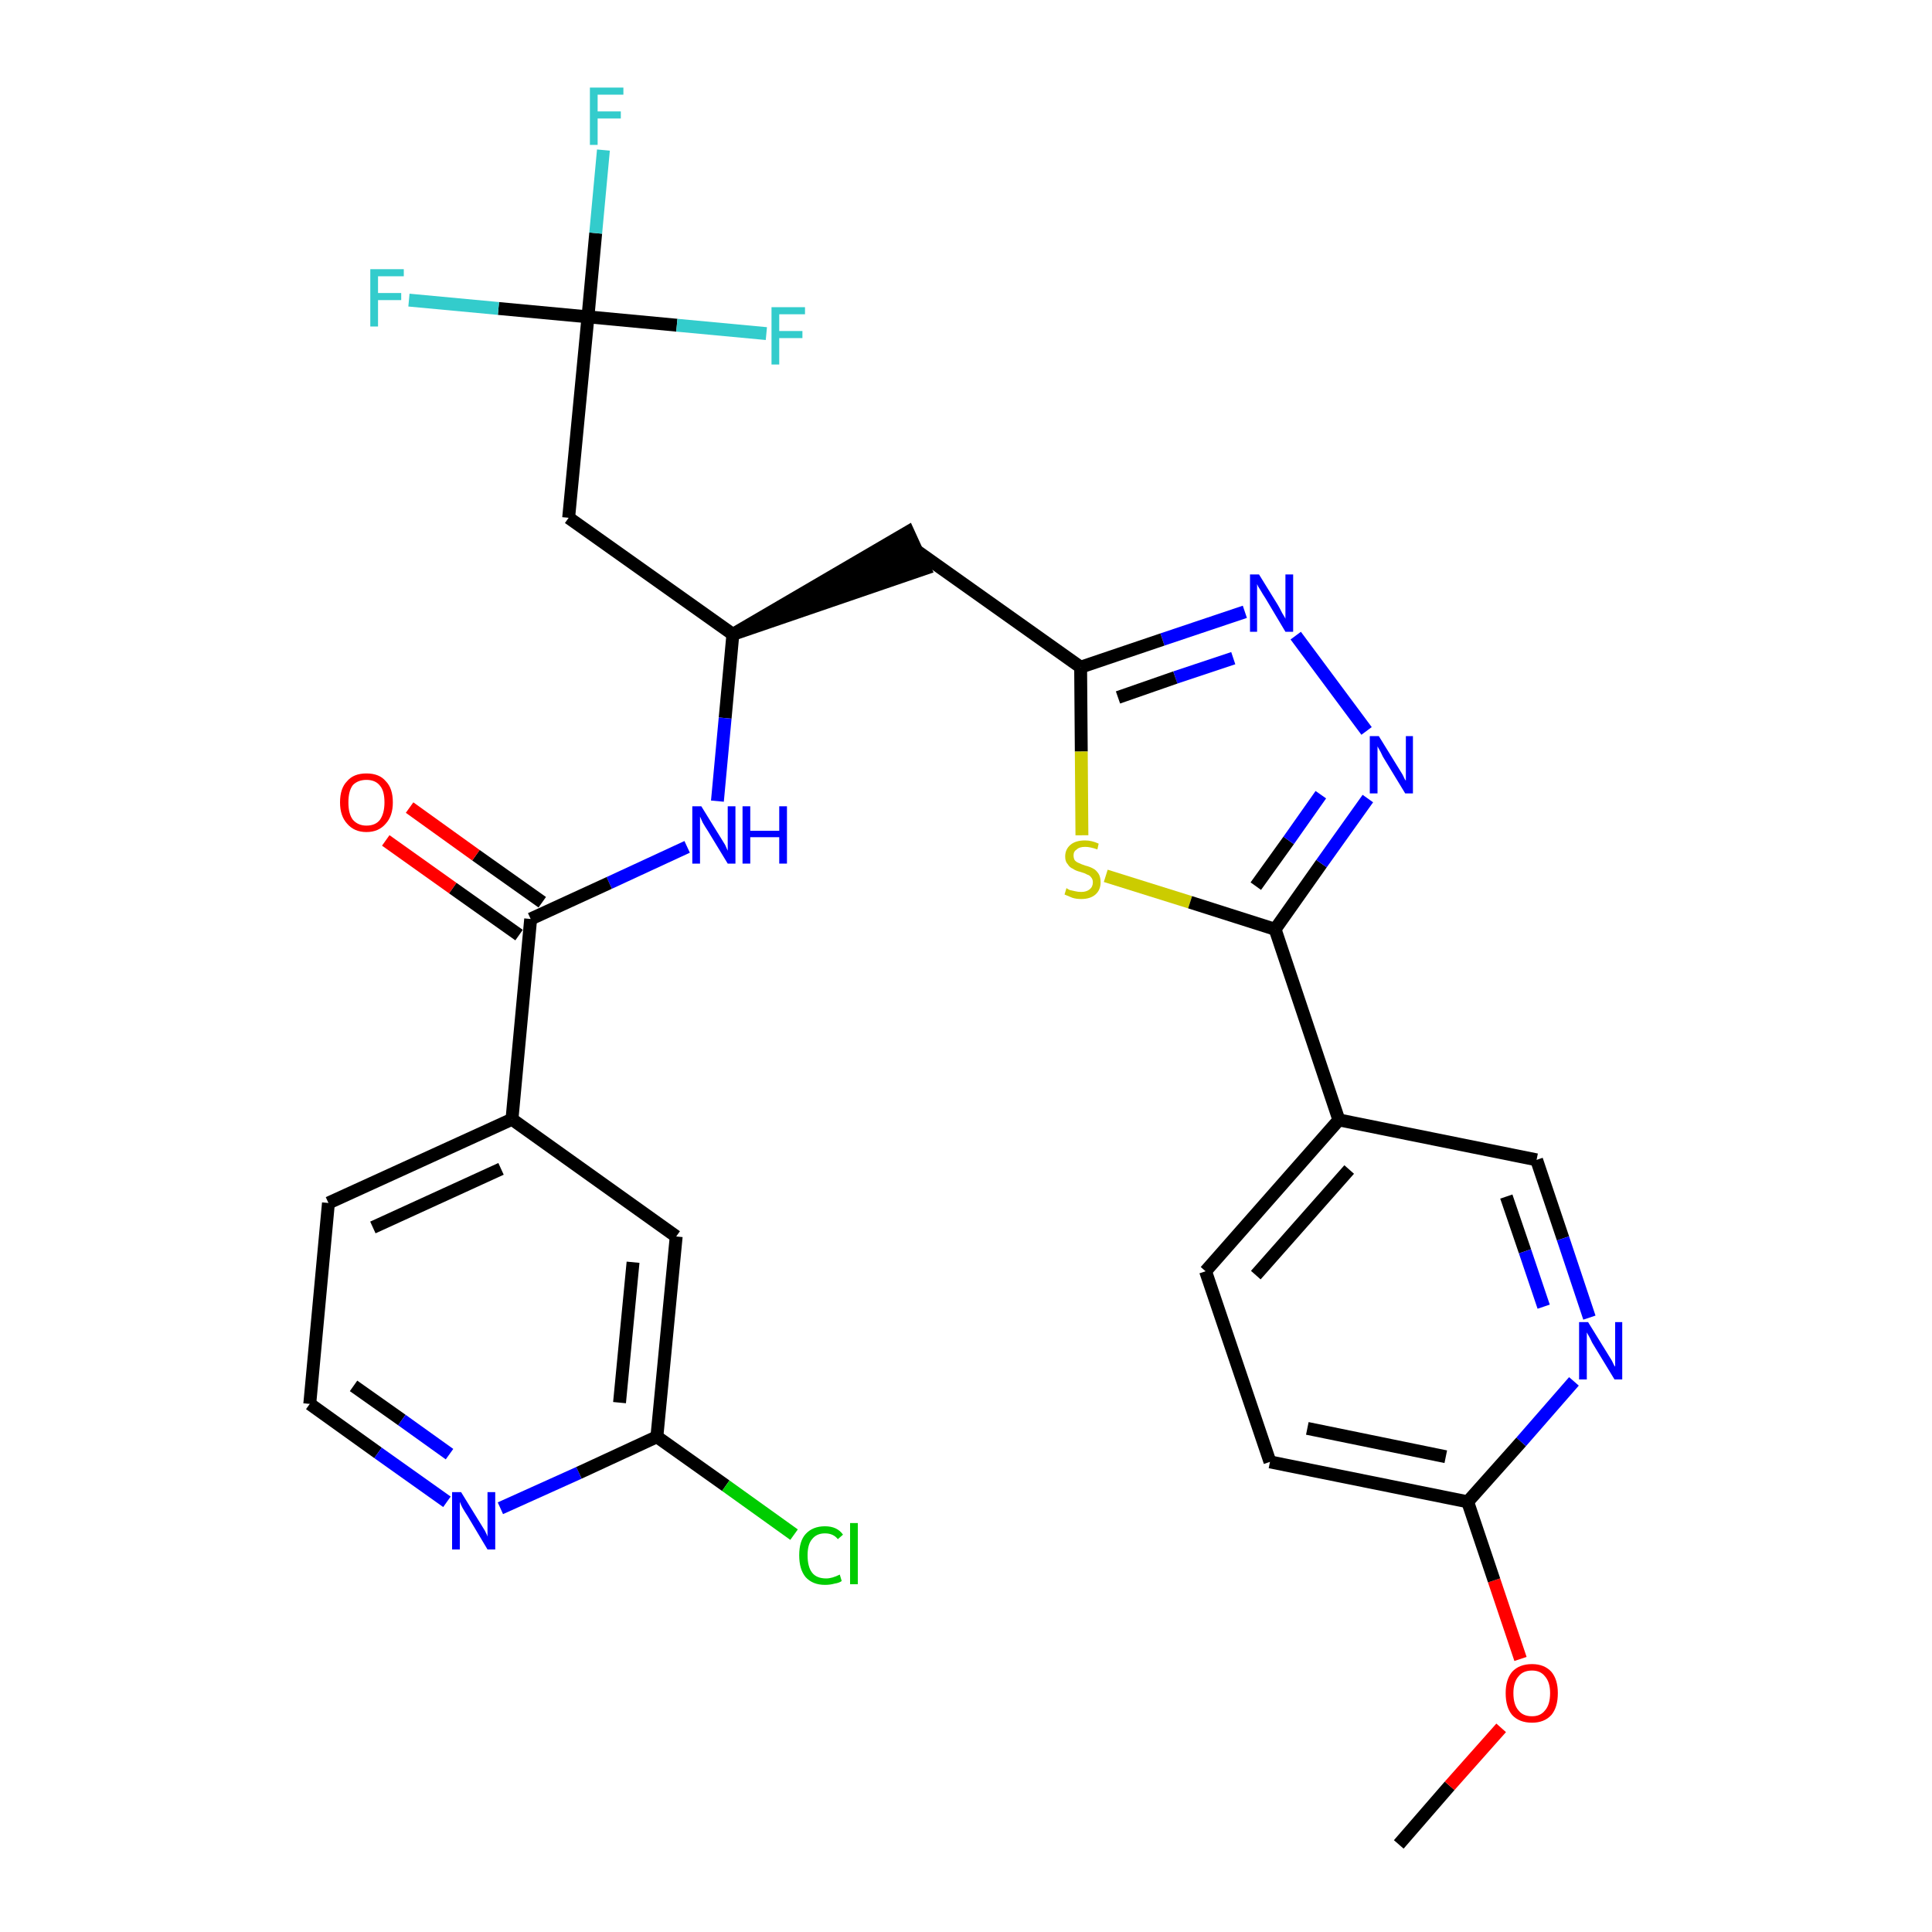 <?xml version='1.0' encoding='iso-8859-1'?>
<svg version='1.1' baseProfile='full'
              xmlns='http://www.w3.org/2000/svg'
                      xmlns:rdkit='http://www.rdkit.org/xml'
                      xmlns:xlink='http://www.w3.org/1999/xlink'
                  xml:space='preserve'
width='300px' height='300px' viewBox='0 0 300 300'>
<!-- END OF HEADER -->
<path class='bond-0 atom-0 atom-1' d='M 217.2,286.4 L 225.1,277.3' style='fill:none;fill-rule:evenodd;stroke:#000000;stroke-width:2.0px;stroke-linecap:butt;stroke-linejoin:miter;stroke-opacity:1' />
<path class='bond-0 atom-0 atom-1' d='M 225.1,277.3 L 233.1,268.3' style='fill:none;fill-rule:evenodd;stroke:#FF0000;stroke-width:2.0px;stroke-linecap:butt;stroke-linejoin:miter;stroke-opacity:1' />
<path class='bond-1 atom-1 atom-2' d='M 236.1,257.6 L 232.0,245.4' style='fill:none;fill-rule:evenodd;stroke:#FF0000;stroke-width:2.0px;stroke-linecap:butt;stroke-linejoin:miter;stroke-opacity:1' />
<path class='bond-1 atom-1 atom-2' d='M 232.0,245.4 L 227.9,233.2' style='fill:none;fill-rule:evenodd;stroke:#000000;stroke-width:2.0px;stroke-linecap:butt;stroke-linejoin:miter;stroke-opacity:1' />
<path class='bond-2 atom-2 atom-3' d='M 227.9,233.2 L 197.2,227.0' style='fill:none;fill-rule:evenodd;stroke:#000000;stroke-width:2.0px;stroke-linecap:butt;stroke-linejoin:miter;stroke-opacity:1' />
<path class='bond-2 atom-2 atom-3' d='M 224.5,226.2 L 203.0,221.8' style='fill:none;fill-rule:evenodd;stroke:#000000;stroke-width:2.0px;stroke-linecap:butt;stroke-linejoin:miter;stroke-opacity:1' />
<path class='bond-29 atom-29 atom-2' d='M 244.4,214.5 L 236.2,223.9' style='fill:none;fill-rule:evenodd;stroke:#0000FF;stroke-width:2.0px;stroke-linecap:butt;stroke-linejoin:miter;stroke-opacity:1' />
<path class='bond-29 atom-29 atom-2' d='M 236.2,223.9 L 227.9,233.2' style='fill:none;fill-rule:evenodd;stroke:#000000;stroke-width:2.0px;stroke-linecap:butt;stroke-linejoin:miter;stroke-opacity:1' />
<path class='bond-3 atom-3 atom-4' d='M 197.2,227.0 L 187.2,197.4' style='fill:none;fill-rule:evenodd;stroke:#000000;stroke-width:2.0px;stroke-linecap:butt;stroke-linejoin:miter;stroke-opacity:1' />
<path class='bond-4 atom-4 atom-5' d='M 187.2,197.4 L 207.9,173.9' style='fill:none;fill-rule:evenodd;stroke:#000000;stroke-width:2.0px;stroke-linecap:butt;stroke-linejoin:miter;stroke-opacity:1' />
<path class='bond-4 atom-4 atom-5' d='M 195.0,198.0 L 209.5,181.6' style='fill:none;fill-rule:evenodd;stroke:#000000;stroke-width:2.0px;stroke-linecap:butt;stroke-linejoin:miter;stroke-opacity:1' />
<path class='bond-5 atom-5 atom-6' d='M 207.9,173.9 L 198.0,144.3' style='fill:none;fill-rule:evenodd;stroke:#000000;stroke-width:2.0px;stroke-linecap:butt;stroke-linejoin:miter;stroke-opacity:1' />
<path class='bond-27 atom-5 atom-28' d='M 207.9,173.9 L 238.6,180.1' style='fill:none;fill-rule:evenodd;stroke:#000000;stroke-width:2.0px;stroke-linecap:butt;stroke-linejoin:miter;stroke-opacity:1' />
<path class='bond-6 atom-6 atom-7' d='M 198.0,144.3 L 205.2,134.1' style='fill:none;fill-rule:evenodd;stroke:#000000;stroke-width:2.0px;stroke-linecap:butt;stroke-linejoin:miter;stroke-opacity:1' />
<path class='bond-6 atom-6 atom-7' d='M 205.2,134.1 L 212.4,124.0' style='fill:none;fill-rule:evenodd;stroke:#0000FF;stroke-width:2.0px;stroke-linecap:butt;stroke-linejoin:miter;stroke-opacity:1' />
<path class='bond-6 atom-6 atom-7' d='M 195.0,137.6 L 200.1,130.5' style='fill:none;fill-rule:evenodd;stroke:#000000;stroke-width:2.0px;stroke-linecap:butt;stroke-linejoin:miter;stroke-opacity:1' />
<path class='bond-6 atom-6 atom-7' d='M 200.1,130.5 L 205.1,123.4' style='fill:none;fill-rule:evenodd;stroke:#0000FF;stroke-width:2.0px;stroke-linecap:butt;stroke-linejoin:miter;stroke-opacity:1' />
<path class='bond-30 atom-27 atom-6' d='M 171.7,136.0 L 184.8,140.1' style='fill:none;fill-rule:evenodd;stroke:#CCCC00;stroke-width:2.0px;stroke-linecap:butt;stroke-linejoin:miter;stroke-opacity:1' />
<path class='bond-30 atom-27 atom-6' d='M 184.8,140.1 L 198.0,144.3' style='fill:none;fill-rule:evenodd;stroke:#000000;stroke-width:2.0px;stroke-linecap:butt;stroke-linejoin:miter;stroke-opacity:1' />
<path class='bond-7 atom-7 atom-8' d='M 212.2,113.5 L 201.2,98.7' style='fill:none;fill-rule:evenodd;stroke:#0000FF;stroke-width:2.0px;stroke-linecap:butt;stroke-linejoin:miter;stroke-opacity:1' />
<path class='bond-8 atom-8 atom-9' d='M 193.3,95.0 L 180.5,99.3' style='fill:none;fill-rule:evenodd;stroke:#0000FF;stroke-width:2.0px;stroke-linecap:butt;stroke-linejoin:miter;stroke-opacity:1' />
<path class='bond-8 atom-8 atom-9' d='M 180.5,99.3 L 167.8,103.6' style='fill:none;fill-rule:evenodd;stroke:#000000;stroke-width:2.0px;stroke-linecap:butt;stroke-linejoin:miter;stroke-opacity:1' />
<path class='bond-8 atom-8 atom-9' d='M 191.5,102.2 L 182.5,105.2' style='fill:none;fill-rule:evenodd;stroke:#0000FF;stroke-width:2.0px;stroke-linecap:butt;stroke-linejoin:miter;stroke-opacity:1' />
<path class='bond-8 atom-8 atom-9' d='M 182.5,105.2 L 173.6,108.3' style='fill:none;fill-rule:evenodd;stroke:#000000;stroke-width:2.0px;stroke-linecap:butt;stroke-linejoin:miter;stroke-opacity:1' />
<path class='bond-9 atom-9 atom-10' d='M 167.8,103.6 L 142.3,85.5' style='fill:none;fill-rule:evenodd;stroke:#000000;stroke-width:2.0px;stroke-linecap:butt;stroke-linejoin:miter;stroke-opacity:1' />
<path class='bond-26 atom-9 atom-27' d='M 167.8,103.6 L 167.9,116.7' style='fill:none;fill-rule:evenodd;stroke:#000000;stroke-width:2.0px;stroke-linecap:butt;stroke-linejoin:miter;stroke-opacity:1' />
<path class='bond-26 atom-9 atom-27' d='M 167.9,116.7 L 168.0,129.7' style='fill:none;fill-rule:evenodd;stroke:#CCCC00;stroke-width:2.0px;stroke-linecap:butt;stroke-linejoin:miter;stroke-opacity:1' />
<path class='bond-10 atom-11 atom-10' d='M 113.8,98.5 L 143.6,88.3 L 141.0,82.6 Z' style='fill:#000000;fill-rule:evenodd;fill-opacity:1;stroke:#000000;stroke-width:2.0px;stroke-linecap:butt;stroke-linejoin:miter;stroke-opacity:1;' />
<path class='bond-11 atom-11 atom-12' d='M 113.8,98.5 L 88.3,80.4' style='fill:none;fill-rule:evenodd;stroke:#000000;stroke-width:2.0px;stroke-linecap:butt;stroke-linejoin:miter;stroke-opacity:1' />
<path class='bond-16 atom-11 atom-17' d='M 113.8,98.5 L 112.6,111.5' style='fill:none;fill-rule:evenodd;stroke:#000000;stroke-width:2.0px;stroke-linecap:butt;stroke-linejoin:miter;stroke-opacity:1' />
<path class='bond-16 atom-11 atom-17' d='M 112.6,111.5 L 111.4,124.4' style='fill:none;fill-rule:evenodd;stroke:#0000FF;stroke-width:2.0px;stroke-linecap:butt;stroke-linejoin:miter;stroke-opacity:1' />
<path class='bond-12 atom-12 atom-13' d='M 88.3,80.4 L 91.3,49.2' style='fill:none;fill-rule:evenodd;stroke:#000000;stroke-width:2.0px;stroke-linecap:butt;stroke-linejoin:miter;stroke-opacity:1' />
<path class='bond-13 atom-13 atom-14' d='M 91.3,49.2 L 92.5,36.2' style='fill:none;fill-rule:evenodd;stroke:#000000;stroke-width:2.0px;stroke-linecap:butt;stroke-linejoin:miter;stroke-opacity:1' />
<path class='bond-13 atom-13 atom-14' d='M 92.5,36.2 L 93.7,23.3' style='fill:none;fill-rule:evenodd;stroke:#33CCCC;stroke-width:2.0px;stroke-linecap:butt;stroke-linejoin:miter;stroke-opacity:1' />
<path class='bond-14 atom-13 atom-15' d='M 91.3,49.2 L 77.4,47.9' style='fill:none;fill-rule:evenodd;stroke:#000000;stroke-width:2.0px;stroke-linecap:butt;stroke-linejoin:miter;stroke-opacity:1' />
<path class='bond-14 atom-13 atom-15' d='M 77.4,47.9 L 63.5,46.6' style='fill:none;fill-rule:evenodd;stroke:#33CCCC;stroke-width:2.0px;stroke-linecap:butt;stroke-linejoin:miter;stroke-opacity:1' />
<path class='bond-15 atom-13 atom-16' d='M 91.3,49.2 L 105.1,50.5' style='fill:none;fill-rule:evenodd;stroke:#000000;stroke-width:2.0px;stroke-linecap:butt;stroke-linejoin:miter;stroke-opacity:1' />
<path class='bond-15 atom-13 atom-16' d='M 105.1,50.5 L 119.0,51.8' style='fill:none;fill-rule:evenodd;stroke:#33CCCC;stroke-width:2.0px;stroke-linecap:butt;stroke-linejoin:miter;stroke-opacity:1' />
<path class='bond-17 atom-17 atom-18' d='M 106.7,131.5 L 94.6,137.1' style='fill:none;fill-rule:evenodd;stroke:#0000FF;stroke-width:2.0px;stroke-linecap:butt;stroke-linejoin:miter;stroke-opacity:1' />
<path class='bond-17 atom-17 atom-18' d='M 94.6,137.1 L 82.4,142.7' style='fill:none;fill-rule:evenodd;stroke:#000000;stroke-width:2.0px;stroke-linecap:butt;stroke-linejoin:miter;stroke-opacity:1' />
<path class='bond-18 atom-18 atom-19' d='M 84.2,140.1 L 73.9,132.8' style='fill:none;fill-rule:evenodd;stroke:#000000;stroke-width:2.0px;stroke-linecap:butt;stroke-linejoin:miter;stroke-opacity:1' />
<path class='bond-18 atom-18 atom-19' d='M 73.9,132.8 L 63.6,125.4' style='fill:none;fill-rule:evenodd;stroke:#FF0000;stroke-width:2.0px;stroke-linecap:butt;stroke-linejoin:miter;stroke-opacity:1' />
<path class='bond-18 atom-18 atom-19' d='M 80.6,145.2 L 70.3,137.9' style='fill:none;fill-rule:evenodd;stroke:#000000;stroke-width:2.0px;stroke-linecap:butt;stroke-linejoin:miter;stroke-opacity:1' />
<path class='bond-18 atom-18 atom-19' d='M 70.3,137.9 L 59.9,130.5' style='fill:none;fill-rule:evenodd;stroke:#FF0000;stroke-width:2.0px;stroke-linecap:butt;stroke-linejoin:miter;stroke-opacity:1' />
<path class='bond-19 atom-18 atom-20' d='M 82.4,142.7 L 79.5,173.8' style='fill:none;fill-rule:evenodd;stroke:#000000;stroke-width:2.0px;stroke-linecap:butt;stroke-linejoin:miter;stroke-opacity:1' />
<path class='bond-20 atom-20 atom-21' d='M 79.5,173.8 L 51.0,186.8' style='fill:none;fill-rule:evenodd;stroke:#000000;stroke-width:2.0px;stroke-linecap:butt;stroke-linejoin:miter;stroke-opacity:1' />
<path class='bond-20 atom-20 atom-21' d='M 77.8,181.5 L 57.9,190.6' style='fill:none;fill-rule:evenodd;stroke:#000000;stroke-width:2.0px;stroke-linecap:butt;stroke-linejoin:miter;stroke-opacity:1' />
<path class='bond-31 atom-26 atom-20' d='M 105.0,192.0 L 79.5,173.8' style='fill:none;fill-rule:evenodd;stroke:#000000;stroke-width:2.0px;stroke-linecap:butt;stroke-linejoin:miter;stroke-opacity:1' />
<path class='bond-21 atom-21 atom-22' d='M 51.0,186.8 L 48.1,218.0' style='fill:none;fill-rule:evenodd;stroke:#000000;stroke-width:2.0px;stroke-linecap:butt;stroke-linejoin:miter;stroke-opacity:1' />
<path class='bond-22 atom-22 atom-23' d='M 48.1,218.0 L 58.7,225.6' style='fill:none;fill-rule:evenodd;stroke:#000000;stroke-width:2.0px;stroke-linecap:butt;stroke-linejoin:miter;stroke-opacity:1' />
<path class='bond-22 atom-22 atom-23' d='M 58.7,225.6 L 69.4,233.2' style='fill:none;fill-rule:evenodd;stroke:#0000FF;stroke-width:2.0px;stroke-linecap:butt;stroke-linejoin:miter;stroke-opacity:1' />
<path class='bond-22 atom-22 atom-23' d='M 54.9,215.2 L 62.4,220.5' style='fill:none;fill-rule:evenodd;stroke:#000000;stroke-width:2.0px;stroke-linecap:butt;stroke-linejoin:miter;stroke-opacity:1' />
<path class='bond-22 atom-22 atom-23' d='M 62.4,220.5 L 69.8,225.8' style='fill:none;fill-rule:evenodd;stroke:#0000FF;stroke-width:2.0px;stroke-linecap:butt;stroke-linejoin:miter;stroke-opacity:1' />
<path class='bond-23 atom-23 atom-24' d='M 77.7,234.2 L 89.9,228.7' style='fill:none;fill-rule:evenodd;stroke:#0000FF;stroke-width:2.0px;stroke-linecap:butt;stroke-linejoin:miter;stroke-opacity:1' />
<path class='bond-23 atom-23 atom-24' d='M 89.9,228.7 L 102.0,223.1' style='fill:none;fill-rule:evenodd;stroke:#000000;stroke-width:2.0px;stroke-linecap:butt;stroke-linejoin:miter;stroke-opacity:1' />
<path class='bond-24 atom-24 atom-25' d='M 102.0,223.1 L 112.7,230.7' style='fill:none;fill-rule:evenodd;stroke:#000000;stroke-width:2.0px;stroke-linecap:butt;stroke-linejoin:miter;stroke-opacity:1' />
<path class='bond-24 atom-24 atom-25' d='M 112.7,230.7 L 123.3,238.3' style='fill:none;fill-rule:evenodd;stroke:#00CC00;stroke-width:2.0px;stroke-linecap:butt;stroke-linejoin:miter;stroke-opacity:1' />
<path class='bond-25 atom-24 atom-26' d='M 102.0,223.1 L 105.0,192.0' style='fill:none;fill-rule:evenodd;stroke:#000000;stroke-width:2.0px;stroke-linecap:butt;stroke-linejoin:miter;stroke-opacity:1' />
<path class='bond-25 atom-24 atom-26' d='M 96.2,217.8 L 98.3,196.0' style='fill:none;fill-rule:evenodd;stroke:#000000;stroke-width:2.0px;stroke-linecap:butt;stroke-linejoin:miter;stroke-opacity:1' />
<path class='bond-28 atom-28 atom-29' d='M 238.6,180.1 L 242.7,192.3' style='fill:none;fill-rule:evenodd;stroke:#000000;stroke-width:2.0px;stroke-linecap:butt;stroke-linejoin:miter;stroke-opacity:1' />
<path class='bond-28 atom-28 atom-29' d='M 242.7,192.3 L 246.8,204.6' style='fill:none;fill-rule:evenodd;stroke:#0000FF;stroke-width:2.0px;stroke-linecap:butt;stroke-linejoin:miter;stroke-opacity:1' />
<path class='bond-28 atom-28 atom-29' d='M 233.9,185.8 L 236.8,194.3' style='fill:none;fill-rule:evenodd;stroke:#000000;stroke-width:2.0px;stroke-linecap:butt;stroke-linejoin:miter;stroke-opacity:1' />
<path class='bond-28 atom-28 atom-29' d='M 236.8,194.3 L 239.7,202.9' style='fill:none;fill-rule:evenodd;stroke:#0000FF;stroke-width:2.0px;stroke-linecap:butt;stroke-linejoin:miter;stroke-opacity:1' />
<path  class='atom-1' d='M 233.8 262.9
Q 233.8 260.8, 234.8 259.6
Q 235.9 258.4, 237.9 258.4
Q 239.8 258.4, 240.9 259.6
Q 241.9 260.8, 241.9 262.9
Q 241.9 265.1, 240.9 266.3
Q 239.8 267.5, 237.9 267.5
Q 235.9 267.5, 234.8 266.3
Q 233.8 265.1, 233.8 262.9
M 237.9 266.5
Q 239.2 266.5, 239.9 265.6
Q 240.7 264.7, 240.7 262.9
Q 240.7 261.2, 239.9 260.3
Q 239.2 259.4, 237.9 259.4
Q 236.5 259.4, 235.8 260.3
Q 235.0 261.2, 235.0 262.9
Q 235.0 264.7, 235.8 265.6
Q 236.5 266.5, 237.9 266.5
' fill='#FF0000'/>
<path  class='atom-7' d='M 214.1 114.3
L 217.0 119.0
Q 217.3 119.5, 217.8 120.3
Q 218.2 121.2, 218.3 121.2
L 218.3 114.3
L 219.4 114.3
L 219.4 123.2
L 218.2 123.2
L 215.1 118.1
Q 214.7 117.5, 214.4 116.8
Q 214.0 116.1, 213.9 115.9
L 213.9 123.2
L 212.7 123.2
L 212.7 114.3
L 214.1 114.3
' fill='#0000FF'/>
<path  class='atom-8' d='M 195.5 89.2
L 198.4 93.9
Q 198.7 94.4, 199.1 95.2
Q 199.6 96.0, 199.6 96.1
L 199.6 89.2
L 200.8 89.2
L 200.8 98.1
L 199.6 98.1
L 196.5 92.9
Q 196.1 92.3, 195.7 91.6
Q 195.3 91.0, 195.2 90.7
L 195.2 98.1
L 194.1 98.1
L 194.1 89.2
L 195.5 89.2
' fill='#0000FF'/>
<path  class='atom-14' d='M 91.6 13.6
L 96.8 13.6
L 96.8 14.7
L 92.8 14.7
L 92.8 17.3
L 96.4 17.3
L 96.4 18.4
L 92.8 18.4
L 92.8 22.5
L 91.6 22.5
L 91.6 13.6
' fill='#33CCCC'/>
<path  class='atom-15' d='M 57.5 41.8
L 62.7 41.8
L 62.7 42.9
L 58.7 42.9
L 58.7 45.5
L 62.3 45.5
L 62.3 46.6
L 58.7 46.6
L 58.7 50.7
L 57.5 50.7
L 57.5 41.8
' fill='#33CCCC'/>
<path  class='atom-16' d='M 119.8 47.7
L 125.0 47.7
L 125.0 48.8
L 121.0 48.8
L 121.0 51.4
L 124.6 51.4
L 124.6 52.5
L 121.0 52.5
L 121.0 56.6
L 119.8 56.6
L 119.8 47.7
' fill='#33CCCC'/>
<path  class='atom-17' d='M 108.9 125.2
L 111.8 129.9
Q 112.1 130.4, 112.6 131.2
Q 113.0 132.1, 113.0 132.1
L 113.0 125.2
L 114.2 125.2
L 114.2 134.1
L 113.0 134.1
L 109.9 129.0
Q 109.5 128.4, 109.1 127.7
Q 108.8 127.0, 108.7 126.8
L 108.7 134.1
L 107.5 134.1
L 107.5 125.2
L 108.9 125.2
' fill='#0000FF'/>
<path  class='atom-17' d='M 115.3 125.2
L 116.5 125.2
L 116.5 129.0
L 121.0 129.0
L 121.0 125.2
L 122.2 125.2
L 122.2 134.1
L 121.0 134.1
L 121.0 130.0
L 116.5 130.0
L 116.5 134.1
L 115.3 134.1
L 115.3 125.2
' fill='#0000FF'/>
<path  class='atom-19' d='M 52.8 124.6
Q 52.8 122.4, 53.9 121.3
Q 54.9 120.1, 56.9 120.1
Q 58.9 120.1, 59.9 121.3
Q 61.0 122.4, 61.0 124.6
Q 61.0 126.7, 59.9 127.9
Q 58.8 129.2, 56.9 129.2
Q 55.0 129.2, 53.9 127.9
Q 52.8 126.7, 52.8 124.6
M 56.9 128.2
Q 58.3 128.2, 59.0 127.3
Q 59.7 126.3, 59.7 124.6
Q 59.7 122.8, 59.0 122.0
Q 58.3 121.1, 56.9 121.1
Q 55.6 121.1, 54.8 121.9
Q 54.1 122.8, 54.1 124.6
Q 54.1 126.4, 54.8 127.3
Q 55.6 128.2, 56.9 128.2
' fill='#FF0000'/>
<path  class='atom-23' d='M 71.6 231.7
L 74.5 236.4
Q 74.8 236.9, 75.3 237.7
Q 75.7 238.5, 75.7 238.6
L 75.7 231.7
L 76.9 231.7
L 76.9 240.6
L 75.7 240.6
L 72.6 235.4
Q 72.2 234.8, 71.8 234.1
Q 71.5 233.5, 71.4 233.2
L 71.4 240.6
L 70.2 240.6
L 70.2 231.7
L 71.6 231.7
' fill='#0000FF'/>
<path  class='atom-25' d='M 124.1 241.5
Q 124.1 239.3, 125.1 238.2
Q 126.2 237.0, 128.1 237.0
Q 130.0 237.0, 130.9 238.3
L 130.1 239.0
Q 129.4 238.1, 128.1 238.1
Q 126.8 238.1, 126.1 239.0
Q 125.4 239.8, 125.4 241.5
Q 125.4 243.3, 126.1 244.2
Q 126.8 245.1, 128.3 245.1
Q 129.2 245.1, 130.4 244.5
L 130.7 245.5
Q 130.3 245.8, 129.6 245.9
Q 128.9 246.1, 128.1 246.1
Q 126.2 246.1, 125.1 244.9
Q 124.1 243.7, 124.1 241.5
' fill='#00CC00'/>
<path  class='atom-25' d='M 132.0 236.5
L 133.2 236.5
L 133.2 246.0
L 132.0 246.0
L 132.0 236.5
' fill='#00CC00'/>
<path  class='atom-27' d='M 165.6 137.9
Q 165.7 138.0, 166.1 138.2
Q 166.5 138.3, 167.0 138.4
Q 167.4 138.5, 167.9 138.5
Q 168.7 138.5, 169.2 138.1
Q 169.7 137.7, 169.7 137.0
Q 169.7 136.5, 169.4 136.2
Q 169.2 135.9, 168.8 135.8
Q 168.5 135.6, 167.8 135.4
Q 167.0 135.2, 166.6 134.9
Q 166.1 134.7, 165.8 134.2
Q 165.4 133.8, 165.4 133.0
Q 165.4 131.9, 166.2 131.2
Q 167.0 130.5, 168.5 130.5
Q 169.5 130.5, 170.6 131.0
L 170.4 131.9
Q 169.3 131.5, 168.5 131.5
Q 167.6 131.5, 167.2 131.9
Q 166.7 132.2, 166.7 132.8
Q 166.7 133.3, 166.9 133.6
Q 167.2 133.9, 167.5 134.0
Q 167.9 134.2, 168.5 134.4
Q 169.3 134.6, 169.8 134.9
Q 170.2 135.1, 170.6 135.7
Q 170.9 136.2, 170.9 137.0
Q 170.9 138.2, 170.1 138.9
Q 169.3 139.6, 167.9 139.6
Q 167.1 139.6, 166.5 139.4
Q 166.0 139.2, 165.3 138.9
L 165.6 137.9
' fill='#CCCC00'/>
<path  class='atom-29' d='M 246.6 205.3
L 249.5 210.0
Q 249.8 210.5, 250.3 211.3
Q 250.7 212.2, 250.8 212.2
L 250.8 205.3
L 251.9 205.3
L 251.9 214.2
L 250.7 214.2
L 247.6 209.1
Q 247.2 208.5, 246.9 207.8
Q 246.5 207.1, 246.4 206.9
L 246.4 214.2
L 245.2 214.2
L 245.2 205.3
L 246.6 205.3
' fill='#0000FF'/>
</svg>
